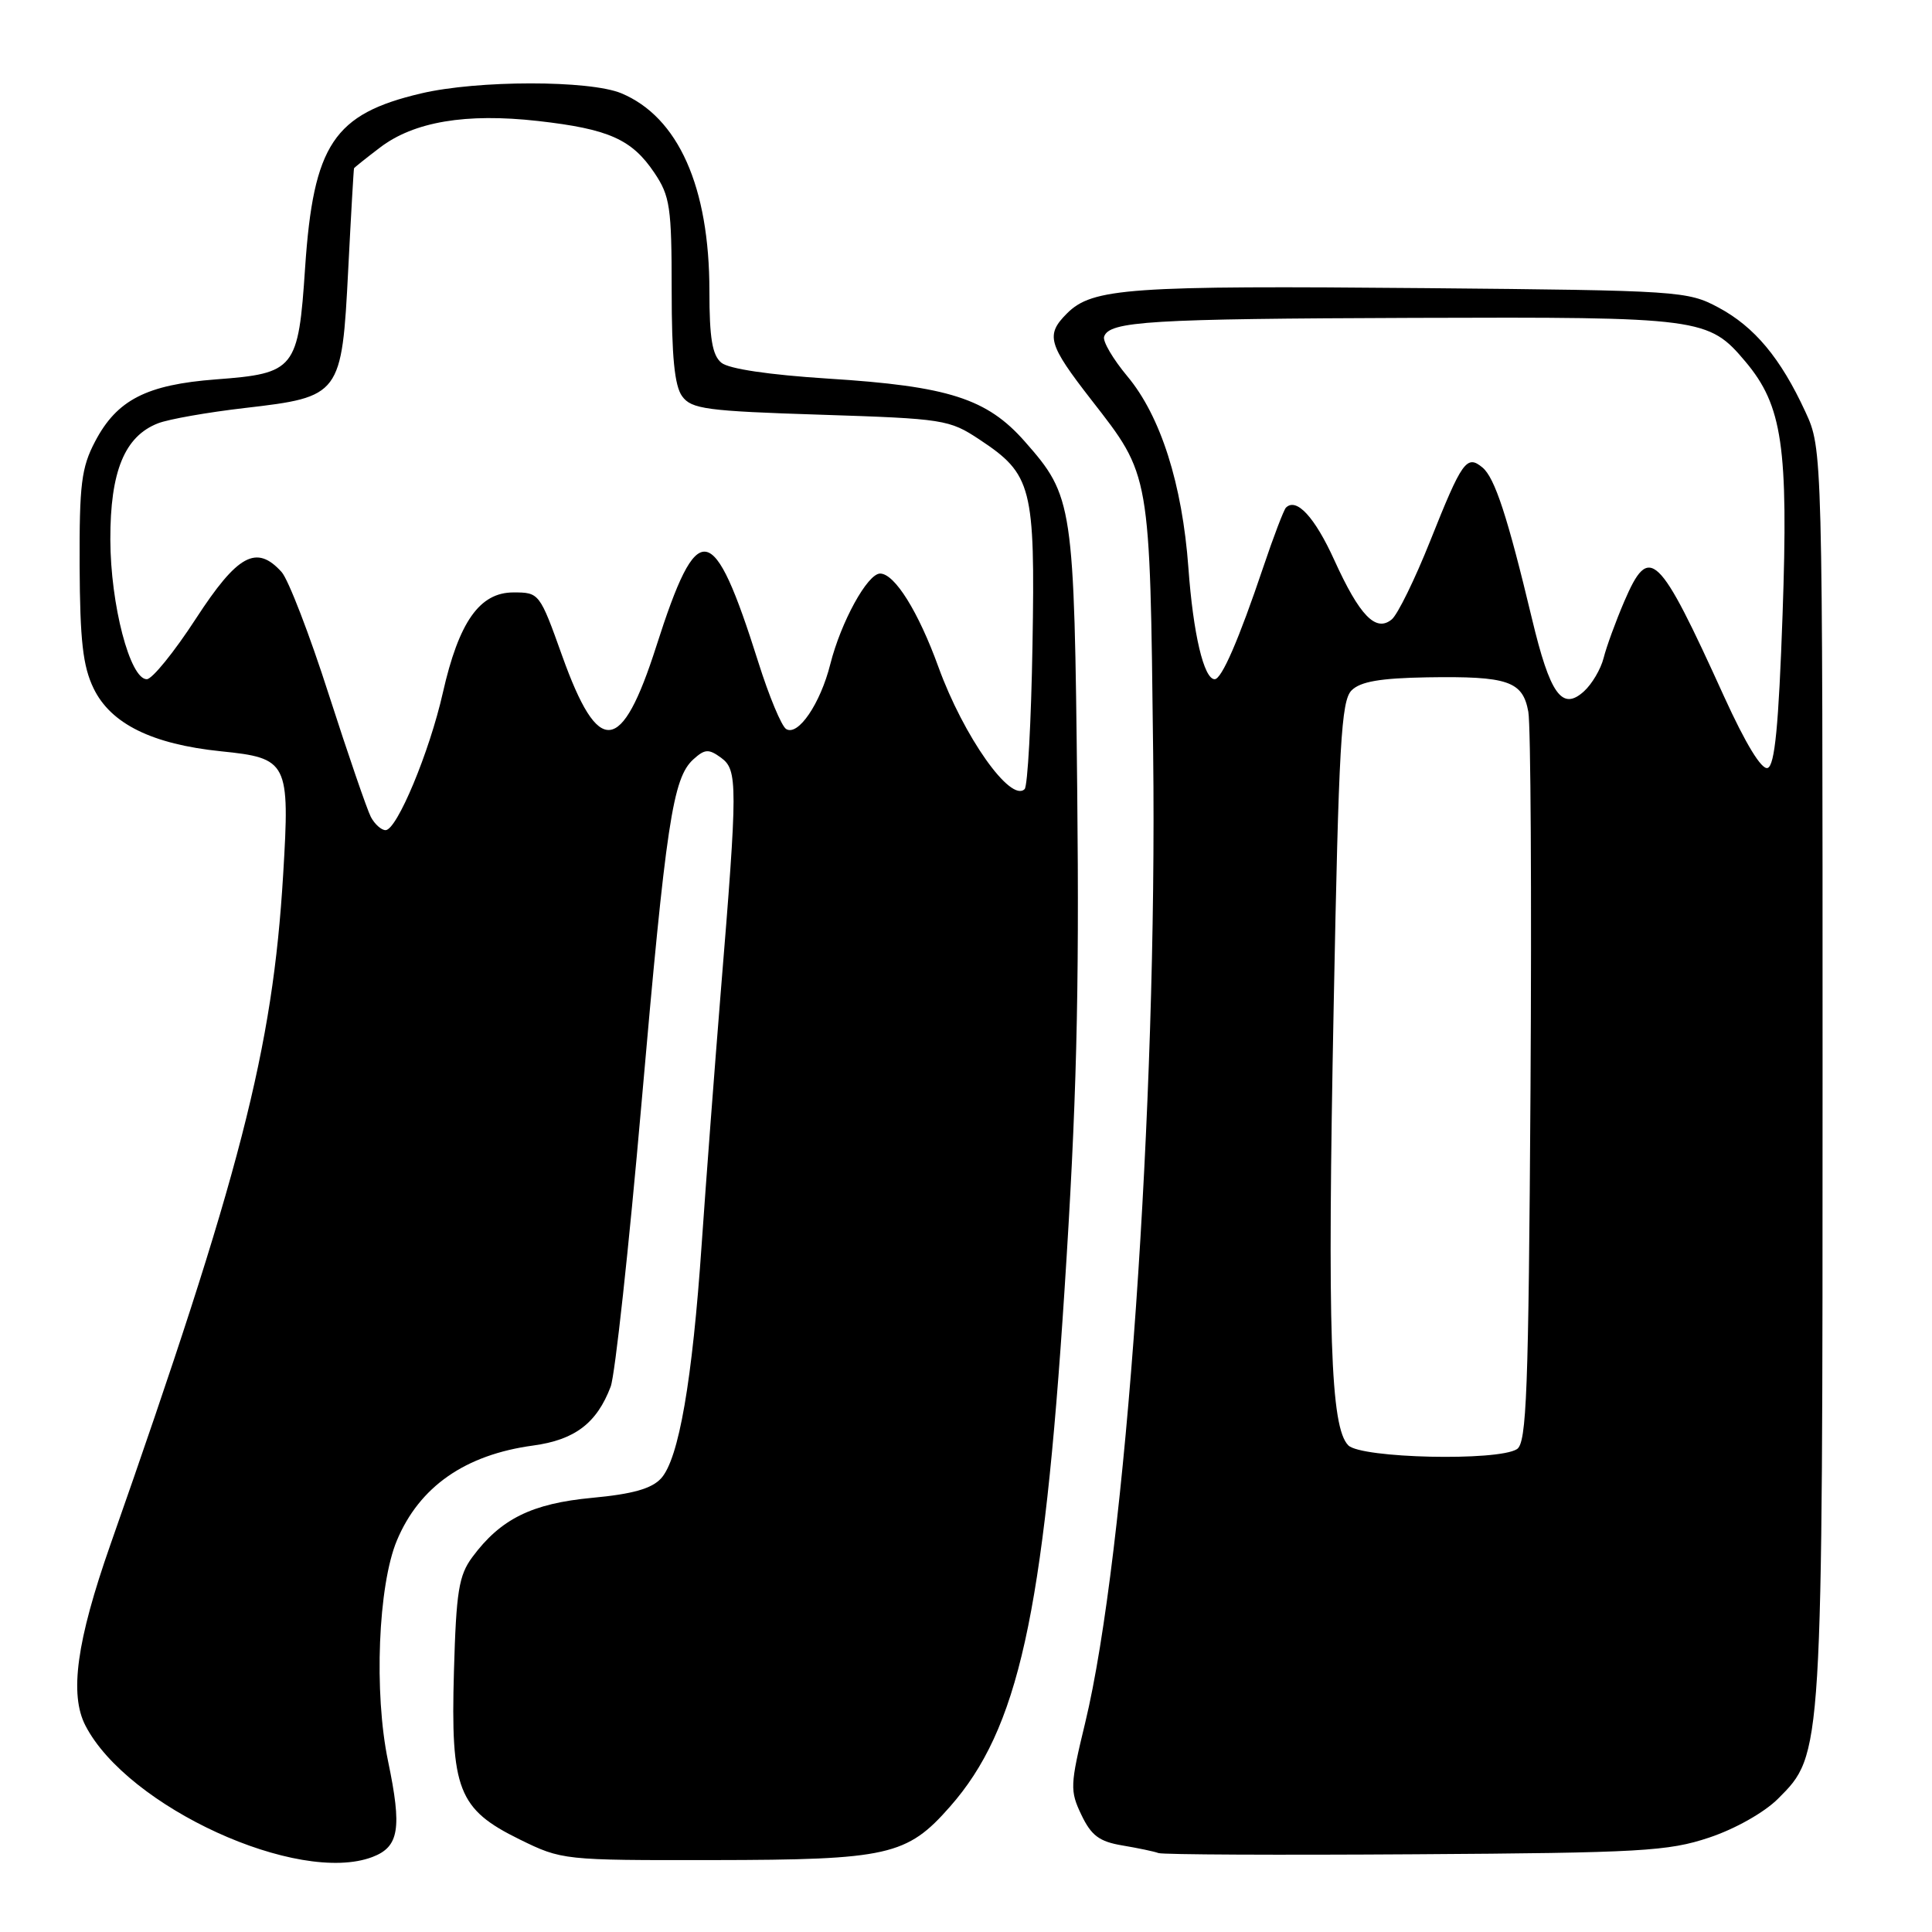 <?xml version="1.0" encoding="UTF-8" standalone="no"?>
<!DOCTYPE svg PUBLIC "-//W3C//DTD SVG 1.1//EN" "http://www.w3.org/Graphics/SVG/1.1/DTD/svg11.dtd" >
<svg xmlns="http://www.w3.org/2000/svg" xmlns:xlink="http://www.w3.org/1999/xlink" version="1.1" viewBox="0 0 256 256">
 <g >
 <path fill="currentColor"
d=" M 49.35 246.06 C 52.89 244.71 53.28 242.28 51.42 233.36 C 49.53 224.31 50.10 210.08 52.59 204.12 C 55.58 196.98 61.64 192.76 70.65 191.54 C 76.17 190.79 79.08 188.58 80.92 183.73 C 81.49 182.21 83.33 165.33 85.00 146.23 C 88.26 108.96 89.14 103.09 91.88 100.61 C 93.40 99.24 93.90 99.21 95.54 100.40 C 97.76 102.03 97.76 103.86 95.50 131.50 C 94.70 141.40 93.56 156.39 92.98 164.81 C 91.74 182.96 89.95 193.30 87.60 195.89 C 86.36 197.25 83.85 197.97 78.47 198.47 C 70.47 199.22 66.34 201.26 62.59 206.32 C 60.79 208.75 60.45 210.87 60.15 221.46 C 59.70 237.15 60.71 239.73 68.85 243.73 C 74.46 246.48 74.64 246.50 94.50 246.47 C 117.70 246.44 120.18 245.88 125.88 239.39 C 134.92 229.13 138.27 214.02 141.05 171.00 C 142.65 146.39 143.02 131.95 142.74 105.00 C 142.34 66.68 142.20 65.78 135.79 58.50 C 130.78 52.81 125.67 51.17 109.76 50.17 C 101.93 49.67 96.56 48.88 95.58 48.06 C 94.38 47.07 94.00 44.80 94.00 38.56 C 94.00 24.76 89.88 15.52 82.33 12.36 C 78.12 10.61 63.28 10.61 55.79 12.38 C 44.22 15.10 41.53 19.15 40.43 35.45 C 39.53 48.95 39.11 49.48 28.63 50.27 C 19.42 50.97 15.49 52.98 12.60 58.50 C 10.78 61.96 10.51 64.18 10.55 75.00 C 10.60 84.88 10.98 88.28 12.40 91.21 C 14.67 95.91 20.15 98.61 29.28 99.55 C 38.16 100.45 38.42 100.97 37.52 115.89 C 36.13 139.07 31.87 155.59 14.61 204.73 C 10.15 217.45 9.18 224.51 11.32 228.65 C 16.90 239.45 39.51 249.80 49.35 246.06 Z  M 226.47 243.49 C 229.90 242.35 233.78 240.16 235.60 238.34 C 241.53 232.40 241.50 232.88 241.50 142.00 C 241.50 59.50 241.50 59.50 239.22 54.56 C 235.94 47.45 232.48 43.30 227.69 40.74 C 223.62 38.56 222.51 38.49 189.00 38.18 C 149.56 37.82 144.75 38.16 141.38 41.53 C 138.52 44.39 138.87 45.60 144.62 53.00 C 152.48 63.10 152.36 62.42 152.80 99.87 C 153.36 146.34 149.17 205.98 143.79 228.29 C 141.79 236.55 141.76 237.28 143.29 240.48 C 144.60 243.22 145.66 244.02 148.71 244.53 C 150.79 244.88 152.95 245.33 153.50 245.54 C 154.05 245.75 169.35 245.82 187.50 245.70 C 217.45 245.51 221.05 245.30 226.47 243.49 Z  M 49.14 108.25 C 48.64 107.29 46.13 99.99 43.57 92.04 C 41.02 84.08 38.20 76.77 37.31 75.79 C 33.98 72.11 31.48 73.48 25.94 82.00 C 23.08 86.40 20.16 90.00 19.45 90.00 C 17.22 90.00 14.64 80.11 14.62 71.49 C 14.60 62.47 16.51 57.81 20.94 56.09 C 22.35 55.54 27.53 54.63 32.46 54.06 C 45.14 52.59 45.29 52.39 46.14 35.74 C 46.51 28.46 46.86 22.41 46.91 22.30 C 46.96 22.19 48.50 20.96 50.34 19.56 C 54.84 16.12 61.75 14.96 71.27 16.03 C 80.66 17.09 83.72 18.45 86.71 22.90 C 88.78 25.98 89.00 27.44 89.00 38.46 C 89.00 47.24 89.38 51.14 90.39 52.51 C 91.62 54.20 93.61 54.47 108.71 54.95 C 125.07 55.48 125.79 55.59 129.80 58.25 C 136.74 62.84 137.17 64.51 136.81 85.49 C 136.64 95.58 136.17 104.16 135.77 104.56 C 133.92 106.41 127.69 97.59 124.35 88.39 C 121.68 81.02 118.54 76.00 116.62 76.00 C 114.95 76.00 111.43 82.41 110.02 88.00 C 108.70 93.25 105.75 97.58 104.17 96.60 C 103.56 96.23 101.90 92.25 100.49 87.77 C 94.48 68.74 92.47 68.42 86.96 85.64 C 82.35 100.05 79.31 100.36 74.49 86.90 C 71.51 78.57 71.45 78.50 68.03 78.50 C 63.55 78.50 60.80 82.41 58.68 91.79 C 56.91 99.65 52.59 110.00 51.09 110.00 C 50.53 110.00 49.65 109.21 49.14 108.25 Z  M 178.66 191.52 C 176.29 189.15 175.87 176.65 176.72 133.28 C 177.39 98.57 177.72 92.85 179.09 91.48 C 180.26 90.31 182.88 89.86 189.09 89.75 C 199.81 89.58 201.77 90.24 202.51 94.31 C 202.83 96.06 202.96 118.55 202.80 144.29 C 202.54 184.57 202.29 191.21 201.00 192.02 C 198.44 193.64 180.38 193.23 178.66 191.52 Z  M 228.47 92.34 C 219.71 73.06 218.55 71.96 215.22 79.70 C 214.09 82.34 212.86 85.70 212.49 87.18 C 212.12 88.65 210.95 90.64 209.88 91.61 C 206.98 94.24 205.39 92.02 202.99 81.97 C 199.76 68.46 198.07 63.31 196.44 61.95 C 194.34 60.21 193.73 61.08 189.50 71.70 C 187.48 76.76 185.20 81.42 184.42 82.07 C 182.31 83.82 180.16 81.60 176.80 74.21 C 174.21 68.51 171.78 65.88 170.39 67.27 C 170.11 67.56 168.75 71.10 167.39 75.15 C 164.15 84.76 161.88 90.00 160.95 90.00 C 159.52 90.00 158.10 83.98 157.47 75.25 C 156.66 64.15 153.79 55.13 149.38 49.86 C 147.48 47.58 146.09 45.22 146.30 44.61 C 146.98 42.56 152.33 42.24 187.28 42.12 C 225.49 41.99 226.39 42.11 231.29 47.93 C 236.18 53.75 236.98 59.19 236.20 81.42 C 235.68 96.17 235.17 101.45 234.22 101.76 C 233.42 102.03 231.31 98.57 228.47 92.34 Z "/>
</g>
</svg>
